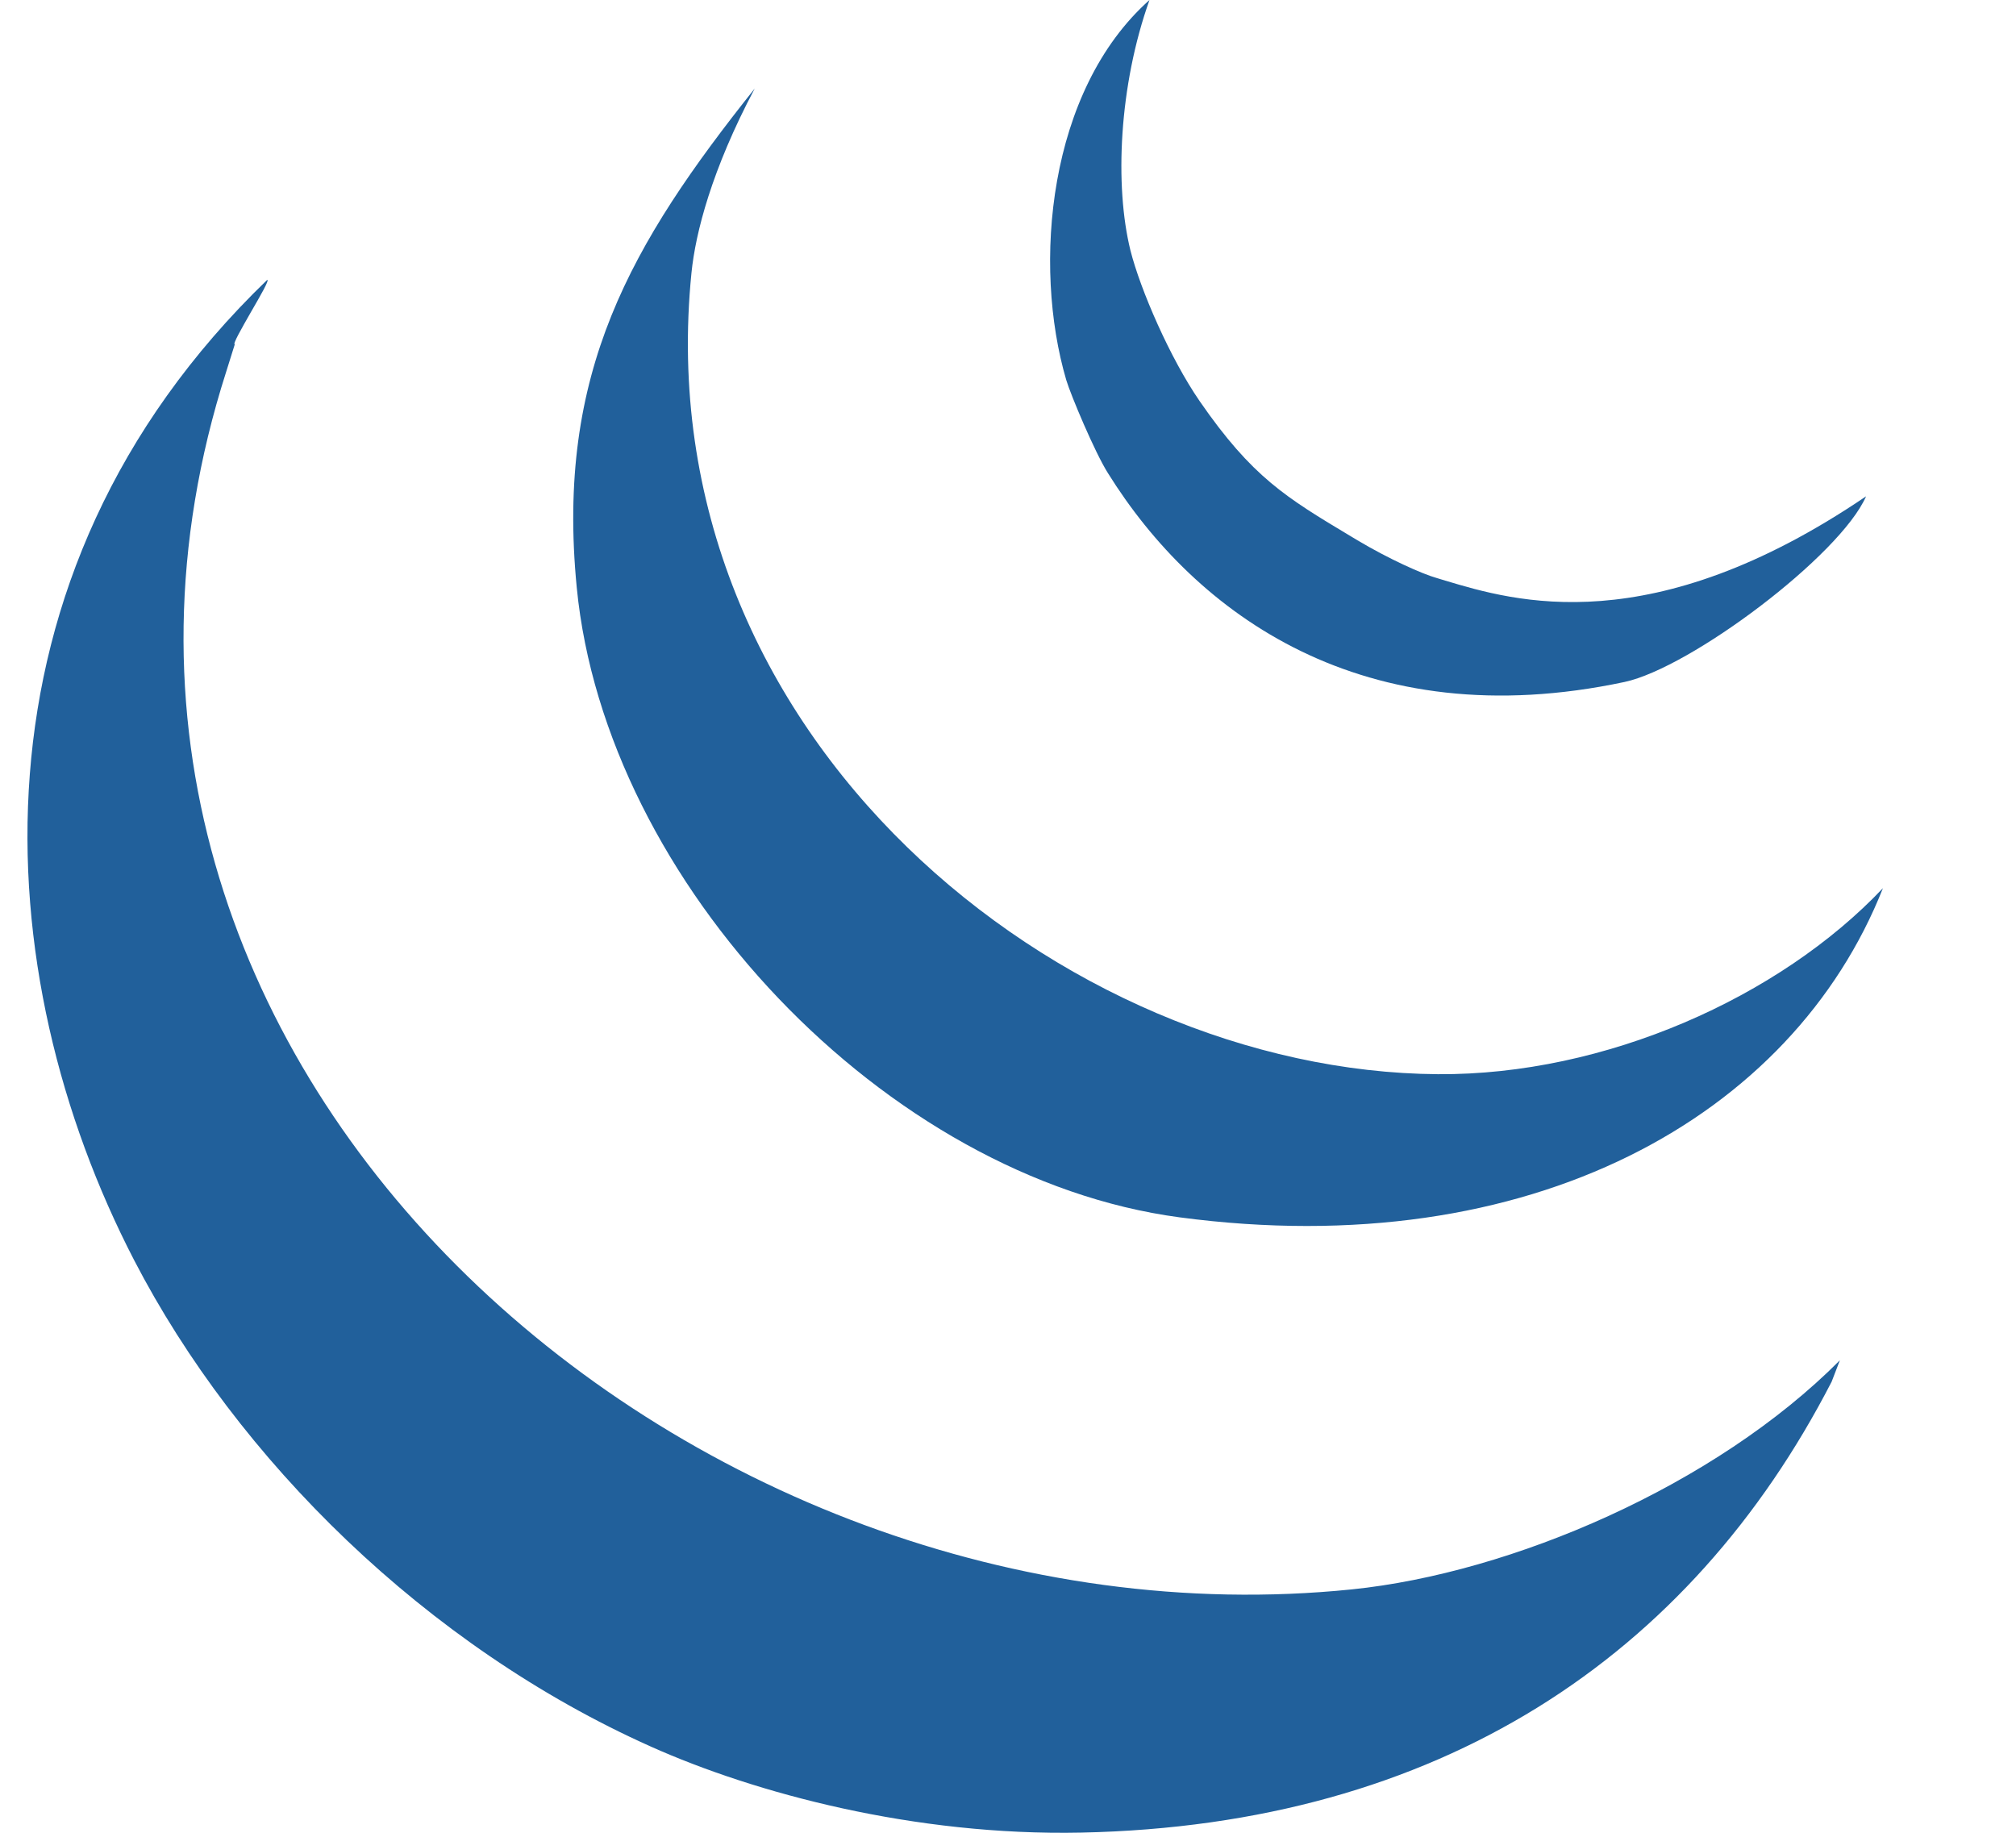 <svg width="11" height="10" viewBox="0 0 11 10" fill="none" xmlns="http://www.w3.org/2000/svg">
<path d="M8.864 3.721C9.224 3.644 10.04 3.032 10.182 2.708C9.009 3.504 8.263 3.281 7.886 3.168C7.87 3.163 7.855 3.159 7.84 3.154C7.761 3.132 7.578 3.05 7.407 2.948C7.396 2.941 7.384 2.934 7.372 2.927C7.016 2.714 6.832 2.603 6.546 2.189C6.384 1.954 6.222 1.58 6.168 1.366C6.081 1.013 6.105 0.468 6.272 0C5.718 0.493 5.633 1.445 5.818 2.074C5.842 2.154 5.973 2.467 6.045 2.581C6.523 3.349 7.437 4.024 8.864 3.721Z" fill="#21609B"/>
<path d="M7.846 5.861C8.758 5.867 9.71 5.442 10.274 4.846C9.78 6.094 8.352 6.897 6.436 6.642C4.832 6.428 3.304 4.818 3.147 3.206C3.032 2.032 3.442 1.332 4.118 0.483C3.883 0.927 3.795 1.27 3.773 1.488C3.517 4.027 5.807 5.847 7.846 5.861Z" fill="#21609B"/>
<path d="M10.039 7.422L9.994 7.539C9.221 9.039 7.853 9.958 5.901 9.999C4.989 10.018 4.12 9.784 3.552 9.53C2.326 8.982 1.295 7.963 0.732 6.876C-0.075 5.316 -0.221 3.147 1.458 1.527C1.471 1.527 1.42 1.615 1.369 1.703C1.319 1.791 1.268 1.879 1.281 1.879L1.234 2.029C0.024 5.805 3.752 9.042 7.376 8.672C8.247 8.583 9.358 8.107 10.039 7.422Z" fill="#21609B"/>
</svg>

